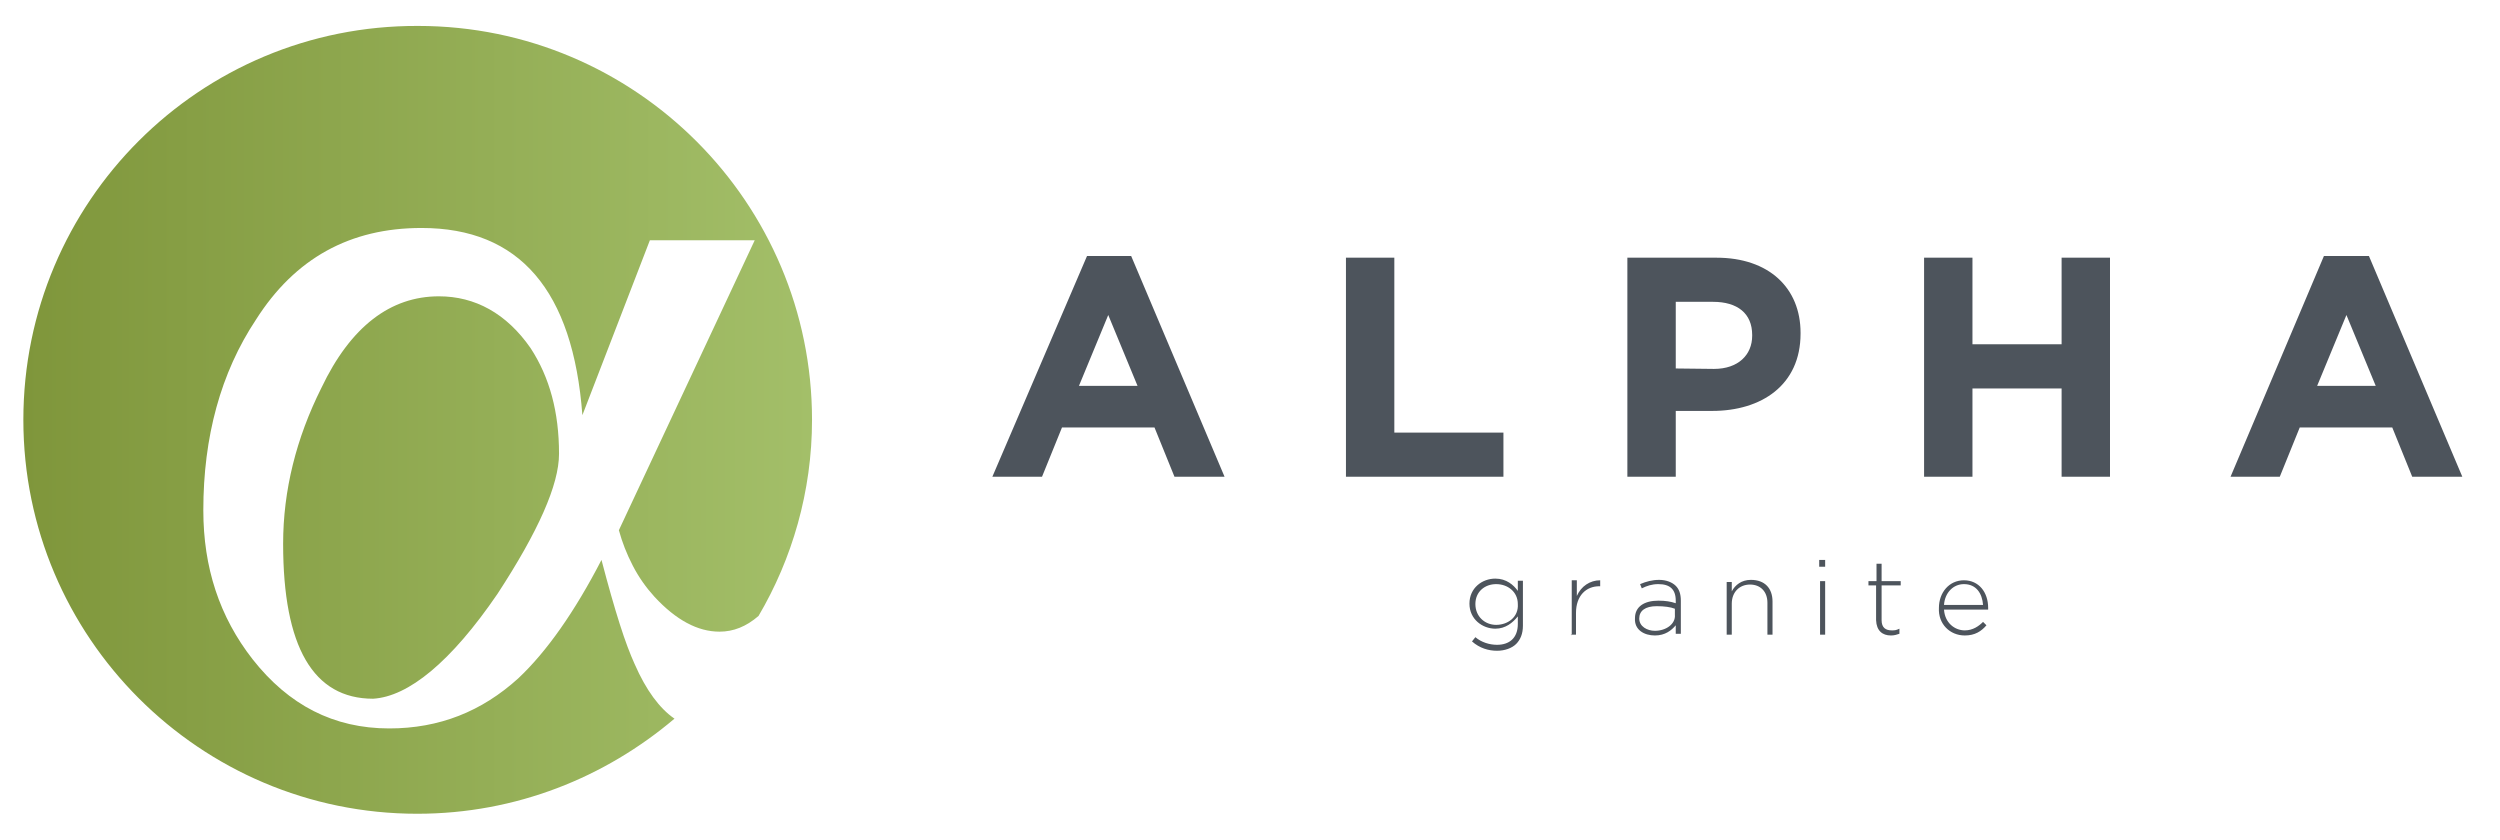 <svg width="131" height="44" viewBox="0 0 131 44" fill="none" xmlns="http://www.w3.org/2000/svg">
<path d="M101.866 31.698C101.91 31.052 102.355 30.608 102.911 30.608C103.556 30.608 103.868 31.097 103.912 31.698H101.866ZM102.956 33.299C103.489 33.299 103.823 33.077 104.09 32.765L103.912 32.587C103.69 32.81 103.378 33.032 102.956 33.032C102.422 33.032 101.91 32.632 101.866 31.942H104.179C104.179 31.898 104.179 31.898 104.179 31.853C104.179 31.03 103.69 30.407 102.911 30.407C102.133 30.407 101.599 31.052 101.599 31.853C101.554 32.698 102.177 33.299 102.956 33.299ZM99.085 33.299C99.263 33.299 99.397 33.255 99.53 33.21V32.943C99.352 33.032 99.263 33.032 99.13 33.032C98.819 33.032 98.596 32.899 98.596 32.498V30.674H99.597V30.452H98.596V29.54H98.329V30.452H97.907V30.674H98.307V32.498C98.329 33.054 98.641 33.299 99.085 33.299ZM95.371 33.255H95.638V30.452H95.371V33.255ZM95.326 29.696H95.638V29.34H95.326V29.696ZM90.478 33.255H90.745V31.631C90.745 31.03 91.145 30.63 91.701 30.63C92.235 30.63 92.613 30.986 92.613 31.586V33.255H92.88V31.52C92.88 30.83 92.48 30.385 91.746 30.385C91.256 30.385 90.923 30.652 90.745 30.986V30.496H90.478V33.255ZM86.719 33.054C86.318 33.054 85.896 32.832 85.896 32.409C85.896 32.009 86.207 31.764 86.808 31.764C87.208 31.764 87.542 31.809 87.764 31.898V32.209C87.809 32.698 87.297 33.054 86.719 33.054ZM86.719 33.299C87.253 33.299 87.586 33.032 87.809 32.765V33.21H88.076V31.475C88.076 31.119 87.987 30.875 87.809 30.697C87.631 30.519 87.319 30.385 86.941 30.385C86.585 30.385 86.252 30.474 85.94 30.608L86.029 30.83C86.296 30.697 86.563 30.608 86.897 30.608C87.497 30.608 87.809 30.875 87.809 31.475V31.609C87.542 31.52 87.275 31.475 86.897 31.475C86.163 31.475 85.673 31.787 85.673 32.387C85.629 33.01 86.163 33.299 86.719 33.299ZM82.315 33.255H82.582V32.12C82.582 31.208 83.115 30.719 83.805 30.719H83.85V30.407C83.316 30.407 82.849 30.719 82.626 31.23V30.407H82.359V33.277H82.315V33.255ZM78.4 32.743C77.8 32.743 77.31 32.298 77.31 31.653C77.31 31.008 77.8 30.608 78.4 30.608C79.001 30.608 79.534 31.008 79.534 31.653C79.579 32.343 79.001 32.743 78.4 32.743ZM78.445 34.1C78.845 34.1 79.223 33.966 79.446 33.744C79.668 33.521 79.801 33.21 79.801 32.787V30.43H79.534V30.963C79.312 30.652 78.934 30.319 78.356 30.319C77.666 30.319 76.999 30.808 76.999 31.631C76.999 32.454 77.688 32.943 78.356 32.943C78.889 32.943 79.268 32.632 79.534 32.298V32.698C79.534 33.432 79.09 33.788 78.445 33.788C78.044 33.788 77.622 33.655 77.31 33.388L77.132 33.61C77.533 33.966 78 34.1 78.445 34.1Z" fill="#4D545C"/>
<path d="M121.418 20.22L122.953 16.506L124.488 20.22H121.418ZM116.881 24.98H119.461L120.506 22.4H125.355L126.4 24.98H129.025L124.132 13.414H121.774L116.881 24.98ZM100.822 24.98H103.357V20.354H108.028V24.98H110.564V13.503H108.028V18.041H103.357V13.503H100.822V24.98ZM87.81 19.308V15.816H89.767C91.035 15.816 91.814 16.417 91.814 17.551V17.596C91.814 18.596 91.08 19.331 89.812 19.331L87.81 19.308ZM85.274 24.98H87.81V21.532H89.723C92.303 21.532 94.349 20.176 94.349 17.484V17.44C94.349 15.082 92.681 13.503 89.945 13.503H85.274V24.98ZM70.528 24.98H78.78V22.667H73.063V13.503H70.528V24.98ZM56.537 20.22L58.072 16.506L59.607 20.22H56.537ZM52 24.98H54.602L55.648 22.4H60.496L61.542 24.98H64.166L59.273 13.414H56.96L52 24.98Z" fill="#4D545C"/>
<path d="M42.55 22C42.55 10.612 33.297 1.359 21.909 1.359C10.476 1.315 1.224 10.567 1.224 22C1.224 33.388 10.476 42.641 21.864 42.641C27.047 42.641 31.718 40.728 35.343 37.658C34.565 37.125 33.853 36.168 33.252 34.789C33.03 34.3 32.763 33.61 32.474 32.698C32.185 31.787 31.873 30.697 31.518 29.34C30.116 32.053 28.648 34.144 27.158 35.545C25.245 37.28 23.021 38.17 20.396 38.17C17.483 38.17 15.125 36.947 13.235 34.544C11.5 32.32 10.654 29.74 10.654 26.738C10.654 22.89 11.566 19.531 13.412 16.751C15.459 13.526 18.35 11.946 22.087 11.946C27.225 11.946 30.027 15.216 30.517 21.755L34.053 12.591H39.547L32.429 27.783C32.608 28.428 32.83 29.006 33.163 29.651C33.475 30.252 33.853 30.786 34.298 31.275C35.432 32.498 36.567 33.099 37.701 33.099C38.435 33.099 39.102 32.832 39.747 32.276C41.504 29.295 42.55 25.759 42.55 22ZM26.068 31.119C28.203 27.85 29.293 25.403 29.293 23.779C29.293 21.599 28.804 19.776 27.803 18.241C26.535 16.417 24.889 15.527 22.999 15.527C20.463 15.527 18.372 17.107 16.838 20.332C15.525 22.956 14.836 25.692 14.836 28.495C14.836 33.9 16.415 36.613 19.551 36.613C21.397 36.502 23.622 34.7 26.068 31.119Z" fill="url(#paint0_linear_689_19771)"/>
<defs>
<linearGradient id="paint0_linear_689_19771" x1="1.21" y1="21.993" x2="42.546" y2="21.993" gradientUnits="userSpaceOnUse">
<stop stop-color="#7F963B"/>
<stop offset="1" stop-color="#A3BF69"/>
</linearGradient>
</defs>
</svg>
